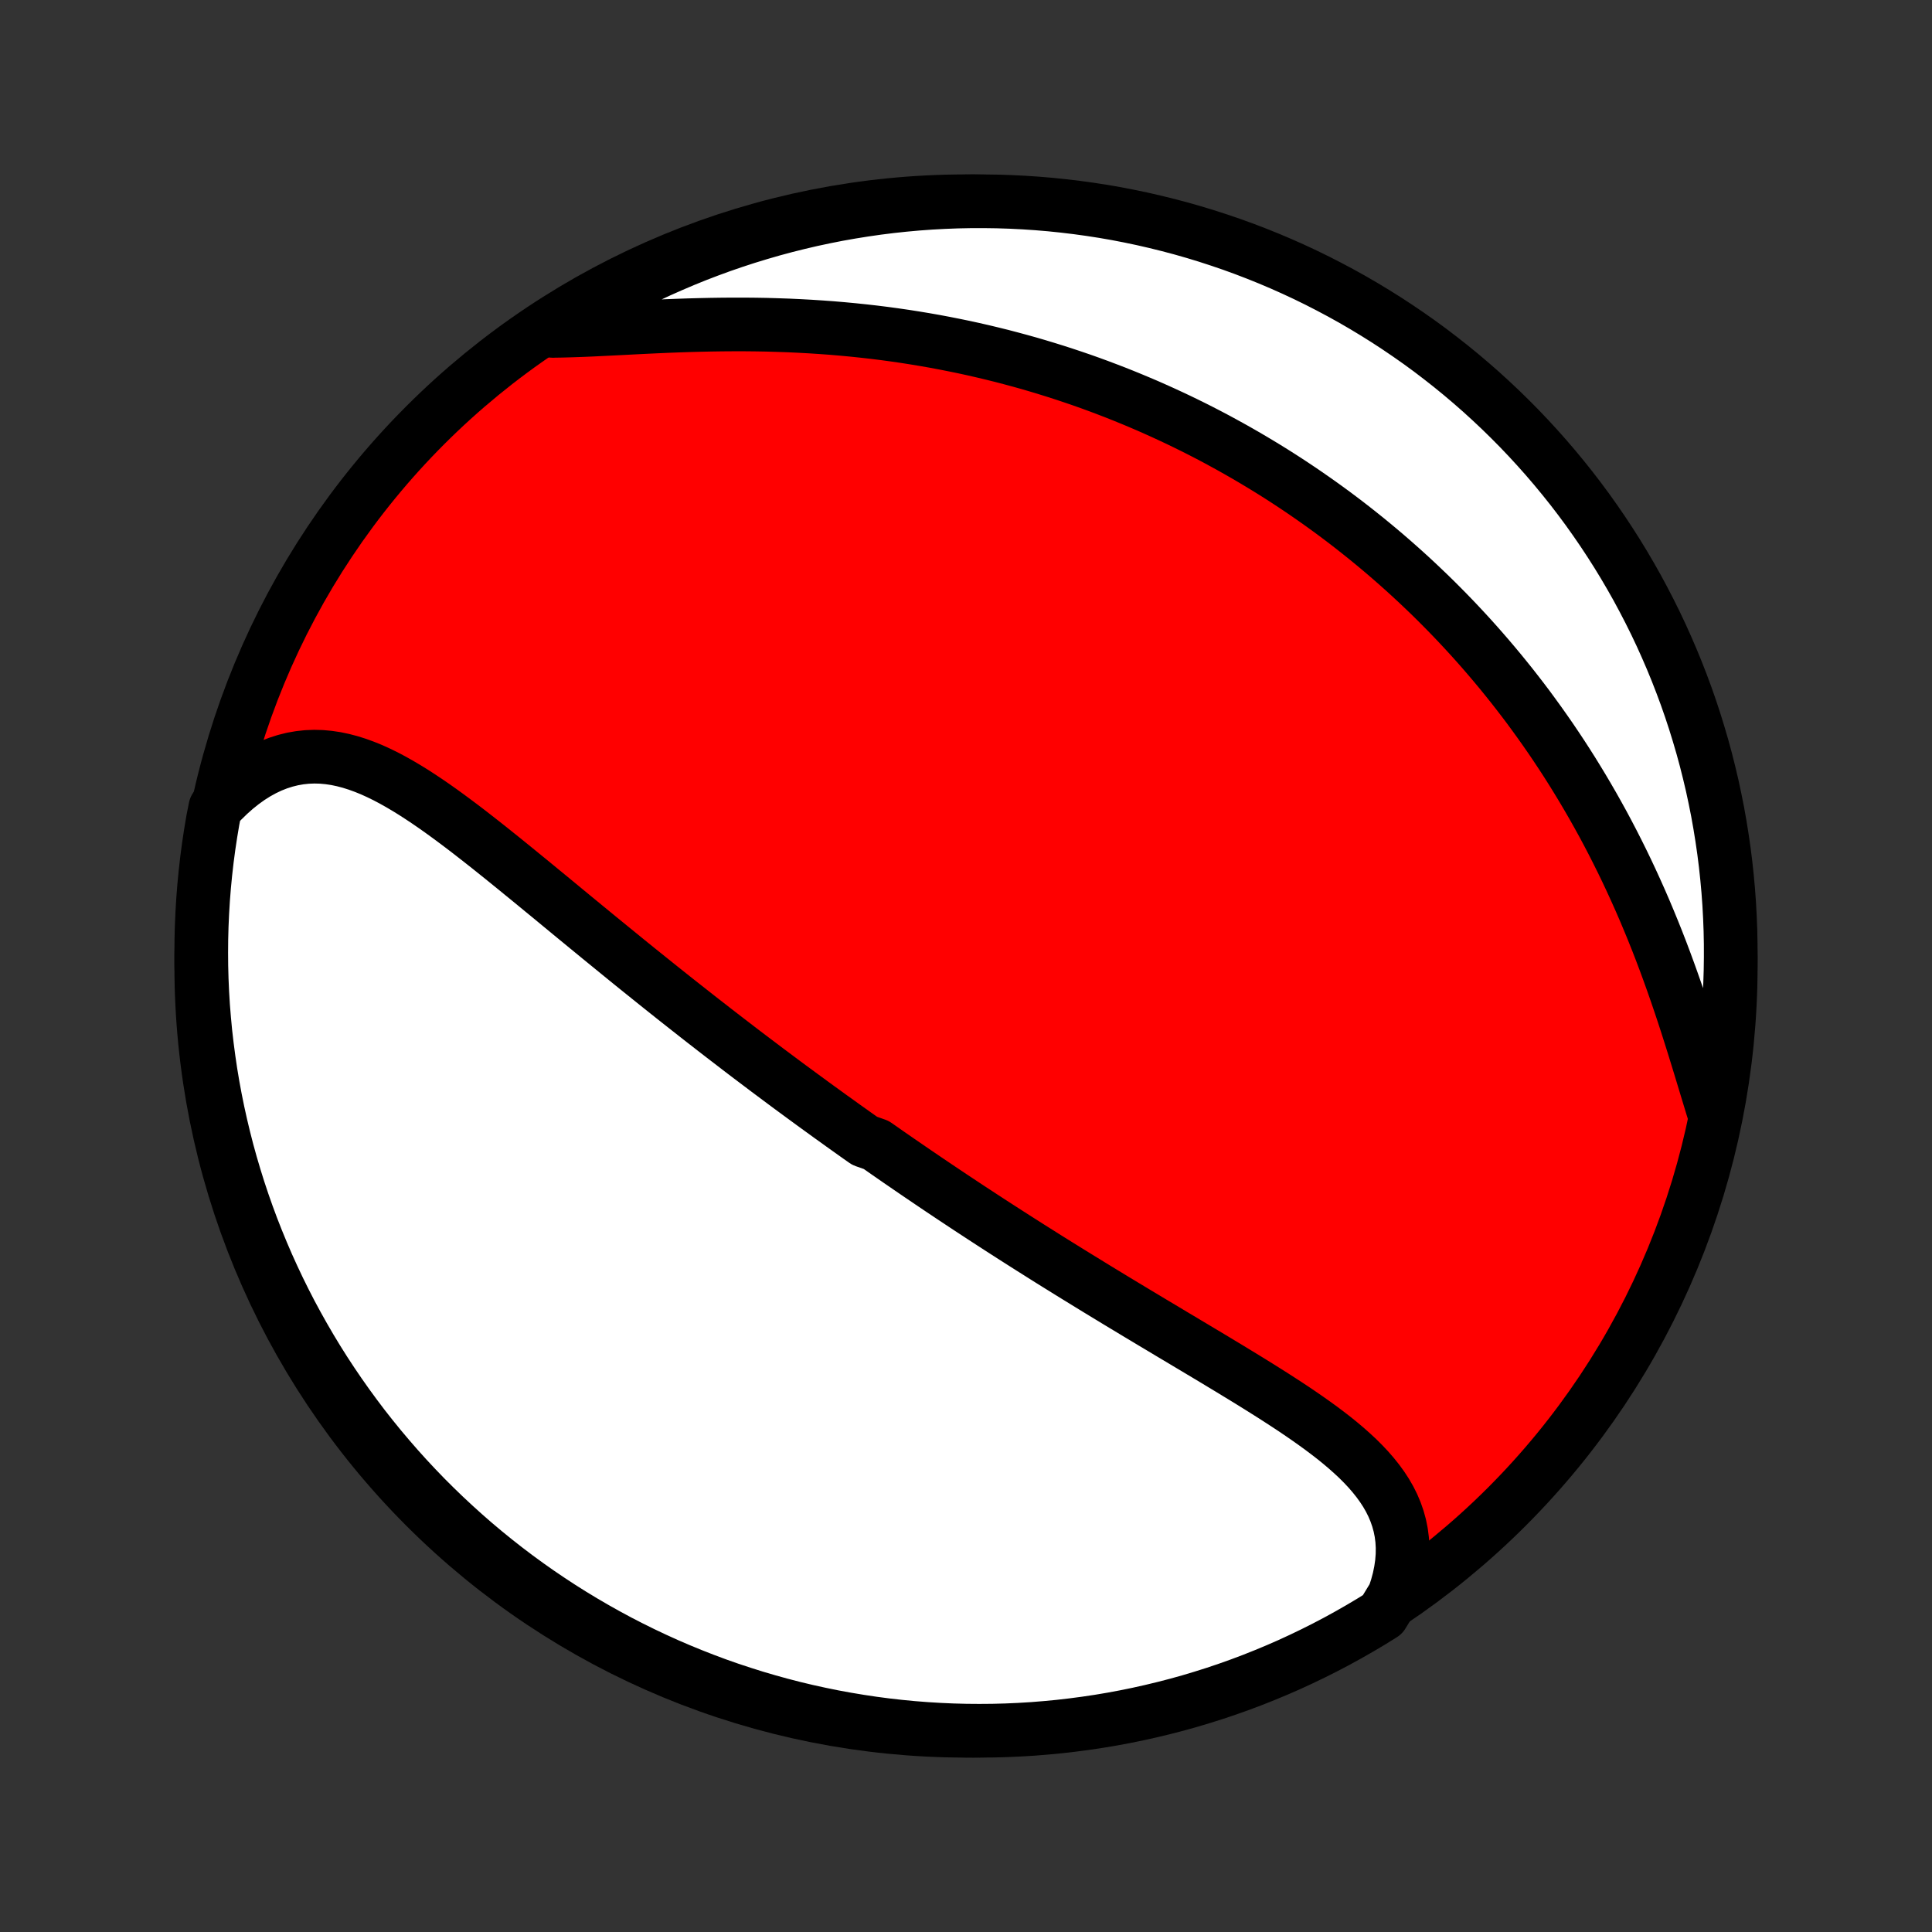 <?xml version="1.0" encoding="utf-8" standalone="no"?>
<!DOCTYPE svg PUBLIC "-//W3C//DTD SVG 1.1//EN"
  "http://www.w3.org/Graphics/SVG/1.1/DTD/svg11.dtd">
<!-- Created with matplotlib (http://matplotlib.org/) -->
<svg height="72pt" version="1.1" viewBox="0 0 72 72" width="72pt" xmlns="http://www.w3.org/2000/svg" xmlns:xlink="http://www.w3.org/1999/xlink">
 <rect x="0" y="0" width="72" height="72" fill="#333333" stroke="none"/>
 <defs>
  <style type="text/css">
*{stroke-linecap:butt;stroke-linejoin:round;}
  </style>
 </defs>
 <g id="figure_1">
  <g id="patch_1">
   <path d="
M0 72
L72 72
L72 0
L0 0
z
" style="fill:none;"/>
  </g>
  <g id="axes_1">
   <g id="PatchCollection_1">
    <defs>
     <path d="
M36 -7.5
C43.558 -7.5 50.808 -10.503 56.153 -15.848
C61.497 -21.192 64.5 -28.442 64.5 -36
C64.5 -43.558 61.497 -50.808 56.153 -56.153
C50.808 -61.497 43.558 -64.5 36 -64.5
C28.442 -64.5 21.192 -61.497 15.848 -56.153
C10.503 -50.808 7.5 -43.558 7.5 -36
C7.5 -28.442 10.503 -21.192 15.848 -15.848
C21.192 -10.503 28.442 -7.5 36 -7.5
z
" id="C0_0_a811fe30f3"/>
     <path d="
M51.954 -12.539
L52.057 -12.851
L52.14 -13.159
L52.202 -13.462
L52.245 -13.759
L52.268 -14.05
L52.271 -14.334
L52.255 -14.612
L52.22 -14.883
L52.167 -15.147
L52.096 -15.404
L52.009 -15.654
L51.906 -15.898
L51.787 -16.136
L51.654 -16.367
L51.507 -16.592
L51.347 -16.812
L51.176 -17.026
L50.994 -17.236
L50.801 -17.441
L50.6 -17.642
L50.389 -17.838
L50.171 -18.032
L49.946 -18.222
L49.715 -18.409
L49.477 -18.593
L49.235 -18.775
L48.988 -18.954
L48.738 -19.131
L48.483 -19.307
L48.226 -19.481
L47.966 -19.653
L47.704 -19.823
L47.44 -19.993
L47.174 -20.161
L46.908 -20.328
L46.64 -20.494
L46.372 -20.659
L46.103 -20.823
L45.834 -20.987
L45.565 -21.149
L45.297 -21.311
L45.029 -21.472
L44.761 -21.632
L44.494 -21.792
L44.227 -21.951
L43.962 -22.11
L43.697 -22.267
L43.434 -22.425
L43.172 -22.582
L42.91 -22.738
L42.651 -22.894
L42.392 -23.049
L42.135 -23.204
L41.879 -23.358
L41.624 -23.512
L41.371 -23.666
L41.119 -23.819
L40.869 -23.971
L40.62 -24.124
L40.373 -24.276
L40.127 -24.427
L39.882 -24.578
L39.639 -24.729
L39.397 -24.879
L39.156 -25.029
L38.917 -25.179
L38.68 -25.329
L38.443 -25.478
L38.208 -25.627
L37.974 -25.776
L37.742 -25.924
L37.51 -26.073
L37.28 -26.221
L37.051 -26.369
L36.823 -26.517
L36.596 -26.665
L36.37 -26.813
L36.145 -26.96
L35.921 -27.108
L35.698 -27.256
L35.476 -27.403
L35.255 -27.551
L35.035 -27.698
L34.815 -27.846
L34.596 -27.994
L34.378 -28.142
L34.16 -28.29
L33.944 -28.438
L33.727 -28.587
L33.511 -28.735
L33.296 -28.884
L33.081 -29.033
L32.867 -29.183
L32.653 -29.332
L32.225 -29.483
L32.012 -29.633
L31.799 -29.784
L31.587 -29.935
L31.374 -30.087
L31.162 -30.24
L30.949 -30.392
L30.737 -30.546
L30.524 -30.7
L30.312 -30.854
L30.099 -31.01
L29.886 -31.166
L29.674 -31.322
L29.46 -31.479
L29.247 -31.637
L29.034 -31.796
L28.82 -31.956
L28.605 -32.116
L28.391 -32.278
L28.176 -32.44
L27.96 -32.603
L27.744 -32.767
L27.528 -32.932
L27.311 -33.099
L27.093 -33.266
L26.875 -33.434
L26.656 -33.603
L26.437 -33.774
L26.216 -33.945
L25.995 -34.118
L25.774 -34.292
L25.551 -34.467
L25.328 -34.643
L25.104 -34.82
L24.879 -34.999
L24.653 -35.179
L24.427 -35.36
L24.199 -35.543
L23.971 -35.726
L23.741 -35.911
L23.511 -36.097
L23.28 -36.285
L23.048 -36.474
L22.815 -36.664
L22.581 -36.855
L22.345 -37.047
L22.109 -37.241
L21.872 -37.435
L21.634 -37.631
L21.395 -37.827
L21.155 -38.025
L20.915 -38.223
L20.673 -38.423
L20.43 -38.623
L20.186 -38.823
L19.942 -39.024
L19.697 -39.225
L19.45 -39.426
L19.203 -39.628
L18.955 -39.829
L18.707 -40.03
L18.457 -40.23
L18.207 -40.43
L17.956 -40.628
L17.704 -40.825
L17.452 -41.021
L17.199 -41.214
L16.945 -41.404
L16.691 -41.592
L16.436 -41.777
L16.18 -41.958
L15.924 -42.134
L15.666 -42.306
L15.409 -42.472
L15.15 -42.632
L14.891 -42.785
L14.631 -42.931
L14.37 -43.069
L14.108 -43.197
L13.846 -43.316
L13.582 -43.423
L13.318 -43.519
L13.052 -43.603
L12.786 -43.673
L12.519 -43.729
L12.251 -43.769
L11.982 -43.794
L11.713 -43.801
L11.443 -43.791
L11.173 -43.762
L10.903 -43.715
L10.633 -43.648
L10.363 -43.562
L10.094 -43.456
L9.827 -43.329
L9.562 -43.183
L9.298 -43.016
L9.038 -42.829
L8.78 -42.623
L8.527 -42.398
L8.277 -42.154
L8.023 -41.892
L7.933 -41.437
L7.851 -40.948
L7.777 -40.457
L7.712 -39.965
L7.656 -39.472
L7.608 -38.978
L7.569 -38.483
L7.539 -37.987
L7.517 -37.49
L7.504 -36.993
L7.5 -36.496
L7.504 -35.999
L7.517 -35.502
L7.539 -35.004
L7.569 -34.507
L7.609 -34.011
L7.656 -33.515
L7.713 -33.02
L7.778 -32.526
L7.851 -32.032
L7.933 -31.541
L8.024 -31.05
L8.123 -30.561
L8.231 -30.073
L8.347 -29.588
L8.471 -29.104
L8.604 -28.623
L8.746 -28.143
L8.895 -27.666
L9.053 -27.192
L9.219 -26.72
L9.393 -26.251
L9.576 -25.785
L9.766 -25.323
L9.964 -24.863
L10.171 -24.407
L10.385 -23.954
L10.607 -23.505
L10.836 -23.06
L11.074 -22.619
L11.319 -22.182
L11.571 -21.749
L11.831 -21.32
L12.098 -20.896
L12.373 -20.477
L12.655 -20.062
L12.944 -19.652
L13.24 -19.247
L13.542 -18.847
L13.852 -18.453
L14.168 -18.064
L14.492 -17.68
L14.821 -17.302
L15.157 -16.929
L15.5 -16.562
L15.848 -16.201
L16.203 -15.847
L16.564 -15.498
L16.931 -15.156
L17.303 -14.82
L17.681 -14.49
L18.065 -14.167
L18.454 -13.851
L18.849 -13.541
L19.249 -13.238
L19.654 -12.942
L20.064 -12.653
L20.479 -12.372
L20.898 -12.097
L21.322 -11.83
L21.751 -11.57
L22.184 -11.318
L22.621 -11.073
L23.062 -10.835
L23.507 -10.606
L23.956 -10.384
L24.409 -10.17
L24.865 -9.963
L25.325 -9.765
L25.788 -9.575
L26.253 -9.393
L26.722 -9.218
L27.194 -9.052
L27.669 -8.895
L28.145 -8.745
L28.625 -8.604
L29.106 -8.471
L29.59 -8.346
L30.076 -8.23
L30.563 -8.123
L31.052 -8.023
L31.543 -7.933
L32.035 -7.851
L32.528 -7.777
L33.022 -7.712
L33.517 -7.656
L34.013 -7.608
L34.51 -7.569
L35.007 -7.539
L35.504 -7.517
L36.001 -7.504
L36.498 -7.5
L36.996 -7.504
L37.493 -7.517
L37.989 -7.539
L38.485 -7.569
L38.98 -7.609
L39.474 -7.656
L39.968 -7.713
L40.459 -7.778
L40.95 -7.851
L41.439 -7.933
L41.927 -8.024
L42.412 -8.123
L42.896 -8.231
L43.377 -8.347
L43.857 -8.471
L44.334 -8.604
L44.808 -8.746
L45.28 -8.895
L45.749 -9.053
L46.215 -9.219
L46.677 -9.393
L47.137 -9.576
L47.593 -9.766
L48.046 -9.964
L48.495 -10.171
L48.94 -10.385
L49.381 -10.607
L49.818 -10.836
L50.251 -11.074
L50.68 -11.319
L51.104 -11.571
L51.523 -11.831
z
" id="C0_1_ea2102e417"/>
     <path d="
M63.919 -30.398
L63.806 -30.76
L63.694 -31.129
L63.58 -31.503
L63.465 -31.883
L63.349 -32.266
L63.23 -32.652
L63.11 -33.041
L62.987 -33.432
L62.862 -33.824
L62.734 -34.217
L62.603 -34.609
L62.469 -35.002
L62.332 -35.394
L62.192 -35.784
L62.049 -36.173
L61.903 -36.56
L61.754 -36.944
L61.601 -37.326
L61.445 -37.705
L61.287 -38.081
L61.125 -38.454
L60.96 -38.823
L60.793 -39.188
L60.623 -39.55
L60.45 -39.908
L60.274 -40.262
L60.096 -40.612
L59.916 -40.957
L59.733 -41.299
L59.547 -41.636
L59.36 -41.969
L59.17 -42.297
L58.979 -42.621
L58.785 -42.941
L58.59 -43.257
L58.393 -43.568
L58.194 -43.875
L57.993 -44.178
L57.791 -44.477
L57.587 -44.771
L57.382 -45.061
L57.175 -45.347
L56.968 -45.63
L56.758 -45.908
L56.547 -46.182
L56.335 -46.453
L56.122 -46.719
L55.908 -46.982
L55.692 -47.241
L55.476 -47.496
L55.258 -47.748
L55.039 -47.997
L54.819 -48.242
L54.598 -48.483
L54.376 -48.721
L54.153 -48.956
L53.928 -49.188
L53.703 -49.416
L53.477 -49.642
L53.25 -49.864
L53.021 -50.083
L52.792 -50.3
L52.562 -50.513
L52.33 -50.724
L52.097 -50.932
L51.864 -51.137
L51.629 -51.34
L51.393 -51.54
L51.156 -51.737
L50.918 -51.932
L50.678 -52.124
L50.438 -52.314
L50.196 -52.502
L49.952 -52.687
L49.708 -52.87
L49.462 -53.05
L49.215 -53.228
L48.966 -53.404
L48.716 -53.578
L48.464 -53.75
L48.211 -53.919
L47.956 -54.087
L47.7 -54.252
L47.442 -54.415
L47.182 -54.576
L46.92 -54.735
L46.657 -54.892
L46.392 -55.047
L46.125 -55.2
L45.856 -55.351
L45.585 -55.5
L45.312 -55.648
L45.037 -55.793
L44.76 -55.936
L44.481 -56.077
L44.199 -56.216
L43.916 -56.353
L43.629 -56.488
L43.341 -56.621
L43.05 -56.752
L42.756 -56.882
L42.46 -57.008
L42.161 -57.133
L41.86 -57.256
L41.556 -57.377
L41.249 -57.495
L40.939 -57.612
L40.627 -57.726
L40.311 -57.838
L39.993 -57.947
L39.672 -58.054
L39.347 -58.159
L39.019 -58.261
L38.689 -58.361
L38.355 -58.459
L38.018 -58.553
L37.677 -58.645
L37.334 -58.735
L36.987 -58.821
L36.636 -58.905
L36.283 -58.986
L35.926 -59.064
L35.566 -59.138
L35.202 -59.21
L34.835 -59.279
L34.465 -59.344
L34.092 -59.406
L33.715 -59.465
L33.335 -59.52
L32.952 -59.572
L32.566 -59.62
L32.177 -59.664
L31.785 -59.705
L31.391 -59.742
L30.993 -59.776
L30.593 -59.805
L30.191 -59.831
L29.787 -59.853
L29.38 -59.872
L28.972 -59.886
L28.562 -59.898
L28.151 -59.905
L27.739 -59.909
L27.326 -59.909
L26.913 -59.906
L26.499 -59.9
L26.086 -59.891
L25.673 -59.88
L25.262 -59.866
L24.852 -59.85
L24.444 -59.832
L24.038 -59.813
L23.635 -59.793
L23.236 -59.772
L22.841 -59.752
L22.451 -59.733
L22.066 -59.714
L21.687 -59.698
L21.315 -59.685
L20.949 -59.675
L20.592 -59.669
L20.622 -59.668
L21.043 -59.995
L21.469 -60.26
L21.899 -60.517
L22.334 -60.767
L22.772 -61.01
L23.215 -61.244
L23.661 -61.471
L24.111 -61.691
L24.565 -61.902
L25.023 -62.105
L25.483 -62.301
L25.947 -62.489
L26.414 -62.668
L26.884 -62.84
L27.357 -63.003
L27.832 -63.158
L28.31 -63.304
L28.79 -63.443
L29.272 -63.573
L29.756 -63.694
L30.243 -63.808
L30.731 -63.912
L31.22 -64.009
L31.711 -64.096
L32.204 -64.175
L32.697 -64.246
L33.192 -64.308
L33.687 -64.361
L34.183 -64.406
L34.68 -64.442
L35.177 -64.469
L35.674 -64.488
L36.172 -64.498
L36.669 -64.499
L37.166 -64.492
L37.663 -64.476
L38.16 -64.451
L38.655 -64.418
L39.15 -64.376
L39.644 -64.325
L40.136 -64.266
L40.628 -64.198
L41.118 -64.122
L41.607 -64.037
L42.093 -63.943
L42.578 -63.841
L43.061 -63.73
L43.542 -63.611
L44.021 -63.484
L44.497 -63.348
L44.97 -63.204
L45.441 -63.051
L45.909 -62.891
L46.374 -62.722
L46.835 -62.545
L47.294 -62.36
L47.749 -62.167
L48.2 -61.966
L48.648 -61.757
L49.092 -61.54
L49.531 -61.315
L49.967 -61.083
L50.399 -60.843
L50.826 -60.595
L51.248 -60.34
L51.666 -60.078
L52.079 -59.808
L52.487 -59.531
L52.891 -59.247
L53.289 -58.956
L53.681 -58.657
L54.069 -58.352
L54.451 -58.04
L54.827 -57.721
L55.198 -57.396
L55.562 -57.064
L55.921 -56.726
L56.274 -56.381
L56.62 -56.031
L56.96 -55.674
L57.294 -55.311
L57.622 -54.942
L57.942 -54.568
L58.256 -54.188
L58.564 -53.802
L58.864 -53.411
L59.158 -53.014
L59.444 -52.612
L59.723 -52.206
L59.995 -51.794
L60.26 -51.378
L60.517 -50.957
L60.767 -50.531
L61.01 -50.101
L61.244 -49.666
L61.471 -49.228
L61.691 -48.785
L61.902 -48.339
L62.105 -47.889
L62.301 -47.435
L62.489 -46.977
L62.668 -46.517
L62.84 -46.053
L63.003 -45.586
L63.158 -45.116
L63.304 -44.643
L63.443 -44.168
L63.573 -43.69
L63.694 -43.21
L63.808 -42.728
L63.912 -42.243
L64.009 -41.757
L64.096 -41.269
L64.175 -40.78
L64.246 -40.289
L64.308 -39.796
L64.361 -39.303
L64.406 -38.808
L64.442 -38.313
L64.469 -37.817
L64.488 -37.32
L64.498 -36.823
L64.499 -36.326
L64.492 -35.828
L64.476 -35.331
L64.451 -34.834
L64.418 -34.337
L64.376 -33.84
L64.325 -33.345
L64.266 -32.85
L64.198 -32.356
L64.122 -31.863
L64.037 -31.372
z
" id="C0_2_7f5f57d95c"/>
    </defs>
    <g clip-path="url(#p1bffca34e9)">
     <use style="fill:#ff0000;stroke:#000000;stroke-width:2.0;" x="0.0" xlink:href="#C0_0_a811fe30f3" y="72.0"/>
    </g>
    <g clip-path="url(#p1bffca34e9)">
     <use style="fill:#ffffff;stroke:#000000;stroke-width:2.0;" x="0.0" xlink:href="#C0_1_ea2102e417" y="72.0"/>
    </g>
    <g clip-path="url(#p1bffca34e9)">
     <use style="fill:#ffffff;stroke:#000000;stroke-width:2.0;" x="0.0" xlink:href="#C0_2_7f5f57d95c" y="72.0"/>
    </g>
   </g>
  </g>
 </g>
 <defs>
  <clipPath id="p1bffca34e9">
   <rect height="72.0" width="72.0" x="0.0" y="0.0"/>
  </clipPath>
 </defs>
</svg>
